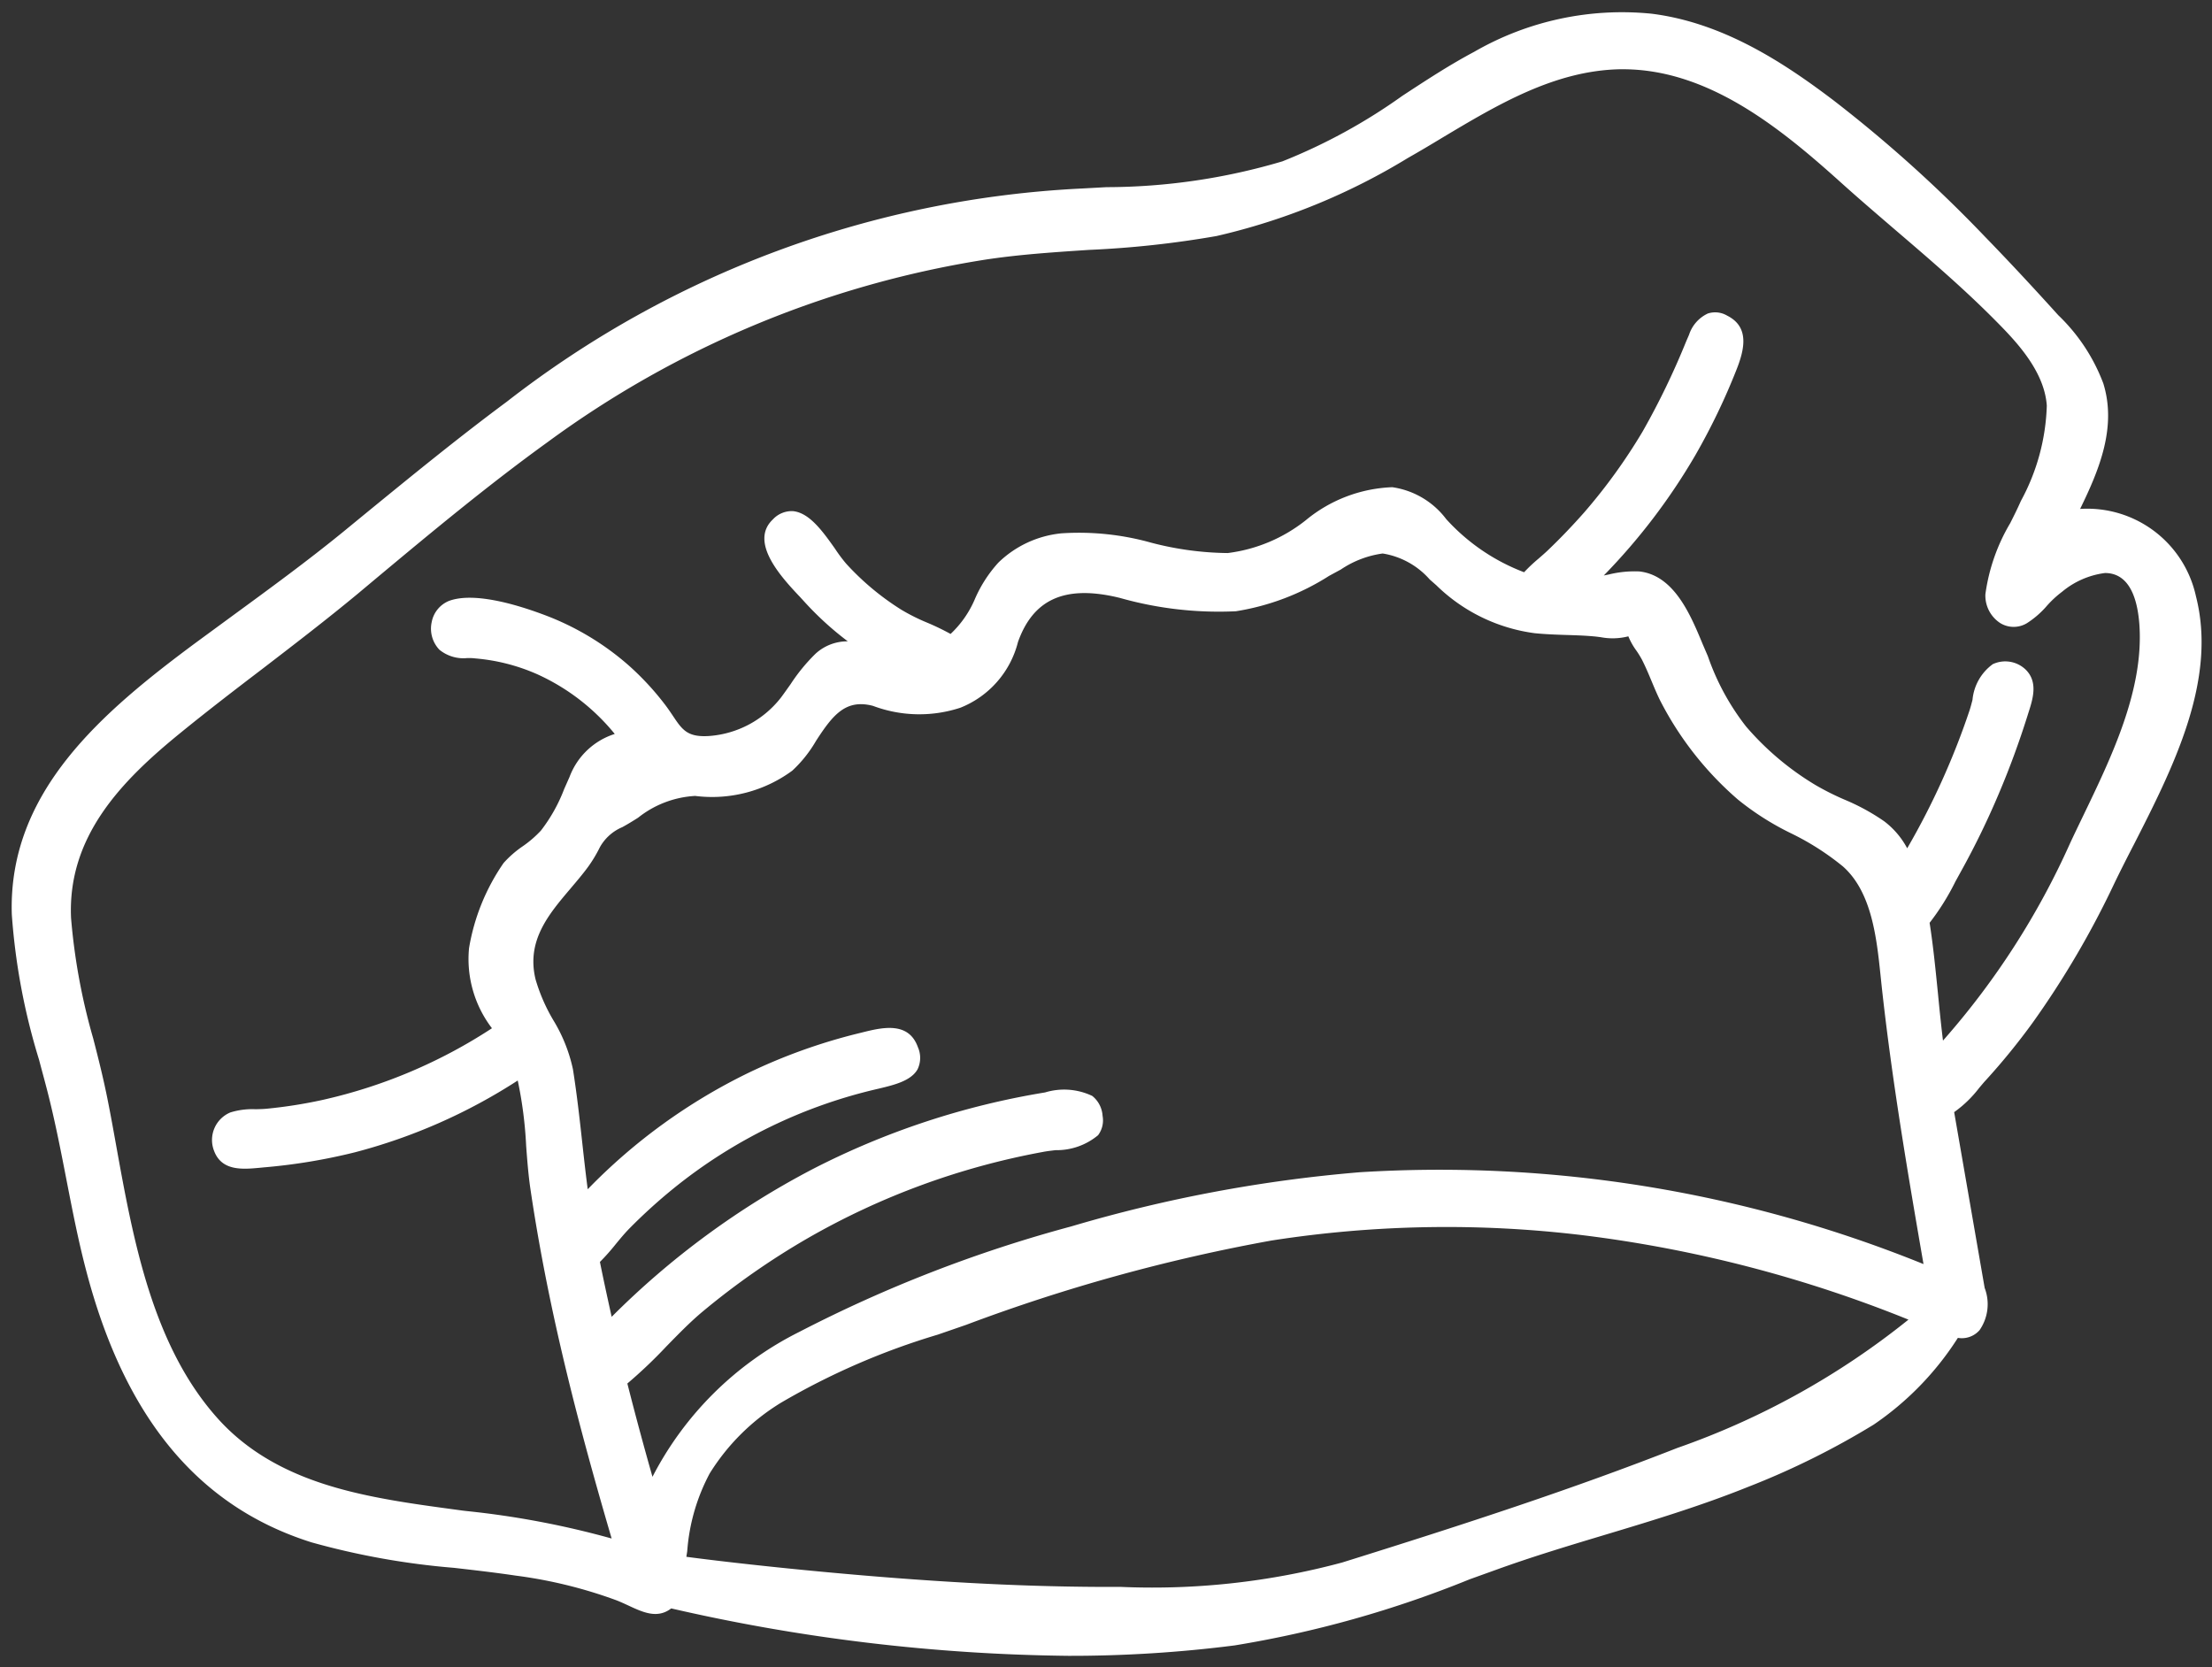 <svg xmlns="http://www.w3.org/2000/svg" width="94.293" height="71.078" viewBox="0 0 94.293 71.078">
  <rect x="0" y="0" width="94.293" height="71.078" fill="#333333" stroke="none"/>
  <path id="Path_9063" data-name="Path 9063" d="M731.426,59.756a4.741,4.741,0,0,0-4.937-3.72c.827-1.689,1.563-3.489.99-5.347a7.852,7.852,0,0,0-1.923-2.913c-1.142-1.265-2.16-2.353-3.109-3.33a57.692,57.692,0,0,0-6.459-5.818c-2.122-1.611-4.706-3.313-7.751-3.7a12.611,12.611,0,0,0-7.585,1.627c-1.048.556-2.065,1.224-3.059,1.875a24.091,24.091,0,0,1-5.109,2.79,26.5,26.5,0,0,1-7.5,1.1l-1.061.058a43.319,43.319,0,0,0-24.5,9.087c-2.071,1.536-4.1,3.194-6.086,4.818l-.868.712c-1.529,1.248-3.143,2.428-4.72,3.581l-1.5,1.1c-4.1,3.031-8.09,6.425-7.928,11.64a27.551,27.551,0,0,0,1.16,6.195l.044.166c.122.461.248.915.363,1.377.295,1.177.532,2.39.763,3.58.247,1.265.5,2.573.834,3.845,1.644,6.3,4.791,10.091,9.616,11.61a32.37,32.37,0,0,0,6.066,1.085c.875.1,1.749.2,2.618.329a19.749,19.749,0,0,1,4.319,1.058c.163.064.325.139.489.214.641.3,1.248.58,1.838.129a79.071,79.071,0,0,0,16.936,2.021,55.075,55.075,0,0,0,7.08-.444,46.42,46.42,0,0,0,10.019-2.818l1.112-.4c1.553-.563,3.143-1.041,4.7-1.509,2-.6,4.072-1.231,6.052-2.028a33.7,33.7,0,0,0,5.357-2.655,12.766,12.766,0,0,0,3.591-3.7,1,1,0,0,0,.925-.329,1.941,1.941,0,0,0,.217-1.8l-1.3-7.493a4.939,4.939,0,0,0,1.065-1.031c.105-.122.2-.241.3-.346a28.6,28.6,0,0,0,1.983-2.438A38.4,38.4,0,0,0,727.947,72c.248-.515.519-1.048.8-1.594l.01-.017C730.439,67.09,732.348,63.353,731.426,59.756Zm-7.469-4.045c-.125.288-.281.6-.448.932a8.056,8.056,0,0,0-1.058,3.031,1.4,1.4,0,0,0,.631,1.227,1.094,1.094,0,0,0,1.132.01,3.857,3.857,0,0,0,.851-.736,4.369,4.369,0,0,1,.654-.607,3.561,3.561,0,0,1,1.831-.8c1.1,0,1.4,1.221,1.468,2.238.18,2.767-1.187,5.6-2.418,8.151-.18.373-.356.739-.525,1.1a33.186,33.186,0,0,1-5.432,8.443c-.081-.668-.149-1.336-.214-2.007-.1-.99-.2-2.017-.356-3.014a10.229,10.229,0,0,0,1.1-1.76l.265-.481a34.471,34.471,0,0,0,1.59-3.275c.458-1.078.858-2.173,1.2-3.255l.054-.173c.19-.587.427-1.319-.115-1.851a1.256,1.256,0,0,0-1.4-.231,2.118,2.118,0,0,0-.865,1.519c-.041.159-.081.315-.126.451a31.862,31.862,0,0,1-2.658,5.879,3.512,3.512,0,0,0-.983-1.153,9.115,9.115,0,0,0-1.675-.915,11.439,11.439,0,0,1-1.238-.62,12.073,12.073,0,0,1-2.97-2.5,10.348,10.348,0,0,1-1.631-3L710.4,61.8c-.515-1.241-1.217-2.943-2.709-3.1a4.622,4.622,0,0,0-1.3.132l-.207.041a26.225,26.225,0,0,0,3.913-5.144,27.811,27.811,0,0,0,1.736-3.608c.349-.875.577-1.838-.387-2.323a1.006,1.006,0,0,0-.827-.092,1.521,1.521,0,0,0-.8.905l-.122.281a32.238,32.238,0,0,1-1.854,3.838,23.954,23.954,0,0,1-2.5,3.462c-.485.549-1,1.088-1.529,1.594-.126.122-.261.237-.42.376a6.877,6.877,0,0,0-.607.573,8.6,8.6,0,0,1-3.32-2.265,3.5,3.5,0,0,0-2.3-1.36,6.136,6.136,0,0,0-3.685,1.407,6.673,6.673,0,0,1-3.33,1.4,13.366,13.366,0,0,1-3.258-.441,11.4,11.4,0,0,0-3.828-.4,4.491,4.491,0,0,0-2.689,1.248,5.607,5.607,0,0,0-1.017,1.59,4.387,4.387,0,0,1-1.021,1.451,10.634,10.634,0,0,0-.983-.475,8.389,8.389,0,0,1-1.119-.559,11.255,11.255,0,0,1-2.35-1.963,6.491,6.491,0,0,1-.468-.627c-.59-.841-1.129-1.543-1.8-1.611a1.1,1.1,0,0,0-.858.356c-1.028.976.4,2.5,1.163,3.306l.217.237a13.367,13.367,0,0,0,1.817,1.651,2.008,2.008,0,0,0-1.373.526,7.663,7.663,0,0,0-1.065,1.3c-.136.19-.268.38-.407.566a4.275,4.275,0,0,1-3.075,1.644c-.922.058-1.139-.268-1.536-.861-.1-.149-.21-.312-.342-.485a11.842,11.842,0,0,0-1.536-1.658A11.6,11.6,0,0,0,661,60.546c-1.275-.478-3.011-.963-4.032-.593a1.215,1.215,0,0,0-.746.9,1.3,1.3,0,0,0,.329,1.187,1.622,1.622,0,0,0,1.19.353c.112,0,.221,0,.325.014a8.237,8.237,0,0,1,2.652.675,9.1,9.1,0,0,1,3.306,2.546,3.038,3.038,0,0,0-1.926,1.828l-.23.519a6.909,6.909,0,0,1-.99,1.77,4.719,4.719,0,0,1-.777.671,4.444,4.444,0,0,0-.817.715,8.971,8.971,0,0,0-1.472,3.628,4.858,4.858,0,0,0,.977,3.414,21.919,21.919,0,0,1-7.232,3.058,20.235,20.235,0,0,1-2.346.37c-.159.017-.329.02-.5.024a3.165,3.165,0,0,0-1.071.136,1.272,1.272,0,0,0-.692,1.651c.329.858,1.224.776,1.943.709l.173-.017a24.654,24.654,0,0,0,3.876-.641,23.857,23.857,0,0,0,6.948-3.062,17.4,17.4,0,0,1,.359,2.79c.047.634.095,1.231.176,1.794.254,1.736.59,3.564.993,5.432.607,2.8,1.37,5.74,2.475,9.507a37.284,37.284,0,0,0-6.208-1.173l-.143-.017c-.966-.132-1.96-.261-2.94-.431-2.536-.441-5.408-1.193-7.463-3.455-2.818-3.106-3.642-7.659-4.367-11.677-.115-.637-.227-1.265-.349-1.875-.173-.888-.4-1.8-.631-2.692a26.319,26.319,0,0,1-.943-5.13c-.156-3.472,2.139-5.835,4.645-7.876,1.156-.943,2.353-1.861,3.523-2.753,1.333-1.024,2.712-2.082,4.031-3.174l.871-.729C656.245,57,658.653,55,661.145,53.2a42.764,42.764,0,0,1,18.577-7.775c1.492-.234,3.028-.332,4.52-.431a42.148,42.148,0,0,0,5.432-.59,27.44,27.44,0,0,0,8.168-3.333c.478-.271.963-.559,1.445-.851,2.359-1.41,4.8-2.872,7.595-2.926h.112c3.631,0,6.693,2.482,9.287,4.818.753.678,1.529,1.343,2.37,2.065,1.414,1.21,2.872,2.462,4.194,3.794.844.851,2.119,2.143,2.224,3.662A9.044,9.044,0,0,1,723.956,55.711Zm-28.173,28.6a61.116,61.116,0,0,0-12.3,2.309,57.97,57.97,0,0,0-11.6,4.5,14.145,14.145,0,0,0-6.252,6.174q-.565-1.984-1.071-3.977a20.3,20.3,0,0,0,1.668-1.587c.495-.505,1-1.027,1.532-1.472a32.073,32.073,0,0,1,4.452-3.113,31.576,31.576,0,0,1,10.067-3.7c.156-.031.332-.051.532-.075a2.763,2.763,0,0,0,1.814-.637,1.051,1.051,0,0,0,.193-.824,1.18,1.18,0,0,0-.441-.851,2.794,2.794,0,0,0-2.011-.149,33.433,33.433,0,0,0-9.9,3.265,34.975,34.975,0,0,0-8.575,6.3c-.173-.78-.343-1.556-.5-2.34a9,9,0,0,0,.672-.756c.193-.234.386-.468.583-.668a23.013,23.013,0,0,1,1.872-1.7,21.492,21.492,0,0,1,8.755-4.262c.651-.156,1.384-.329,1.661-.831a1.124,1.124,0,0,0,.01-.939c-.4-1.122-1.553-.831-2.394-.621l-.152.037a24.055,24.055,0,0,0-4.672,1.678,24.4,24.4,0,0,0-6.856,4.964c-.088-.675-.163-1.349-.237-2.024-.112-1.021-.231-2.075-.393-3.092a6.723,6.723,0,0,0-.837-2.092,7.564,7.564,0,0,1-.756-1.739c-.4-1.644.556-2.77,1.485-3.865.261-.309.525-.617.763-.943a5.8,5.8,0,0,0,.488-.814,1.969,1.969,0,0,1,.966-.868c.227-.125.437-.254.668-.4a4.28,4.28,0,0,1,2.434-.929,5.761,5.761,0,0,0,4.14-1.078,5.443,5.443,0,0,0,1.011-1.268c.712-1.1,1.265-1.8,2.431-1.492a5.615,5.615,0,0,0,3.723.078,4.09,4.09,0,0,0,2.455-2.8c.644-1.811,1.974-2.418,4.184-1.919l.156.037a15.453,15.453,0,0,0,4.95.57,10.426,10.426,0,0,0,3.974-1.509l.5-.271a4.211,4.211,0,0,1,1.783-.682,3.377,3.377,0,0,1,2.007,1.109l.278.244a7.374,7.374,0,0,0,4.2,2.045c.444.044.891.061,1.339.075s.865.027,1.289.071l.186.024a2.69,2.69,0,0,0,1.173-.037l.01.024a2.87,2.87,0,0,0,.336.59,4.077,4.077,0,0,1,.23.373c.156.305.288.62.441.987.105.251.21.5.332.749a14.011,14.011,0,0,0,3.326,4.238,11.747,11.747,0,0,0,2.251,1.431,11.271,11.271,0,0,1,2.218,1.414c1.237,1.092,1.441,3.065,1.607,4.649l.041.393c.441,4.065,1.122,8.046,1.79,11.911A54.917,54.917,0,0,0,695.784,84.311Zm13.529,11.755c-4.408,1.729-8.9,3.2-14.275,4.879a31.111,31.111,0,0,1-9.457,1.041h-1c-3.509-.02-7.219-.224-11.677-.641-2.068-.193-4.239-.431-5.828-.641l.037-.237a8.328,8.328,0,0,1,.959-3.319,9.255,9.255,0,0,1,3.041-3.014,30.458,30.458,0,0,1,6.68-2.9L679,90.817a74.882,74.882,0,0,1,13.013-3.594A48.482,48.482,0,0,1,705.328,87a54.924,54.924,0,0,1,13.844,3.594A33.179,33.179,0,0,1,709.312,96.066Z" transform="translate(-637.818 -34.342)" fill="#fff" stroke="rgba(0,0,0,0)" stroke-width="1"/>
</svg>

